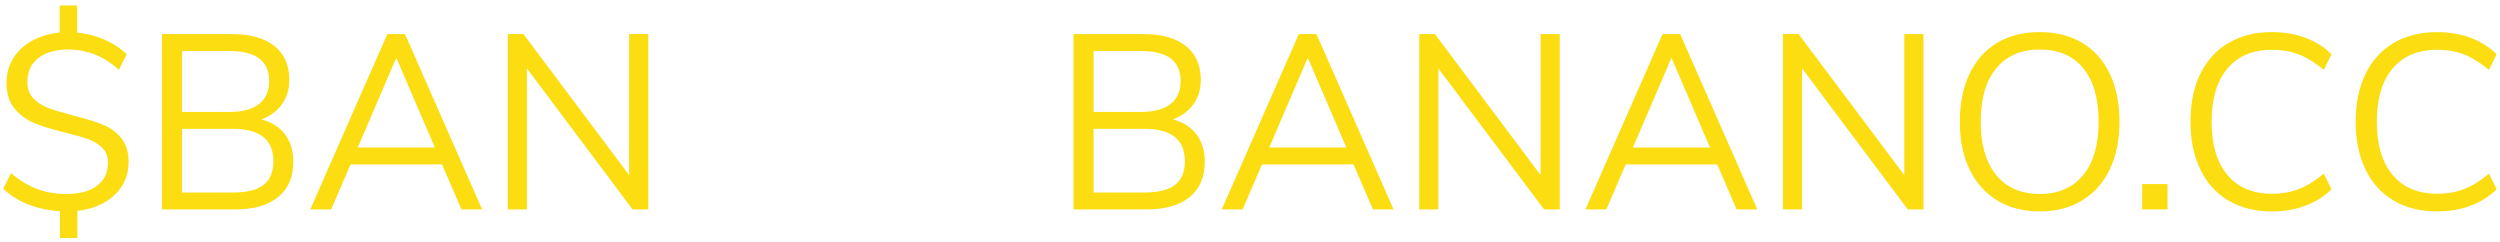 <?xml version="1.0" encoding="UTF-8"?>
<svg width="382px" height="37px" viewBox="0 0 382 37" version="1.1" xmlns="http://www.w3.org/2000/svg" xmlns:xlink="http://www.w3.org/1999/xlink">
    <!-- Generator: Sketch 52.1 (67048) - http://www.bohemiancoding.com/sketch -->
    <title>$BAN BANANO.CC</title>
    <desc>Created with Sketch.</desc>
    <g id="Page-1" stroke="none" stroke-width="1" fill="none" fill-rule="evenodd">
        <g id="sharecard-copy-3" transform="translate(-516, -400)" fill="#FBDD11">
            <path d="M535.649,424.742 C535.649,426.743 534.94,428.422 533.521,429.777 C532.102,431.132 530.202,431.949 527.821,432.228 L527.821,436.37 L525.161,436.37 L525.161,432.266 C523.438,432.165 521.842,431.829 520.373,431.259 C518.904,430.689 517.612,429.885 516.497,428.846 L517.675,426.452 C518.992,427.567 520.329,428.377 521.684,428.884 C523.039,429.391 524.528,429.644 526.149,429.644 C528.15,429.644 529.708,429.226 530.823,428.39 C531.938,427.554 532.495,426.363 532.495,424.818 C532.495,423.906 532.21,423.165 531.64,422.595 C531.07,422.025 530.348,421.582 529.474,421.265 C528.6,420.948 527.416,420.613 525.921,420.258 C523.996,419.777 522.444,419.295 521.266,418.814 C520.088,418.333 519.081,417.598 518.245,416.61 C517.409,415.622 516.991,414.292 516.991,412.62 C516.991,411.252 517.333,410.017 518.017,408.915 C518.701,407.813 519.657,406.92 520.886,406.236 C522.115,405.552 523.527,405.134 525.123,404.982 L525.123,400.84 L527.783,400.84 L527.783,404.982 C529.227,405.109 530.614,405.463 531.944,406.046 C533.274,406.629 534.408,407.376 535.345,408.288 L534.167,410.682 C531.938,408.605 529.354,407.566 526.415,407.566 C524.49,407.566 522.97,408.003 521.855,408.877 C520.74,409.751 520.183,410.961 520.183,412.506 C520.183,413.57 520.493,414.419 521.114,415.052 C521.735,415.685 522.501,416.173 523.413,416.515 C524.325,416.857 525.579,417.231 527.175,417.636 C529.024,418.117 530.506,418.573 531.621,419.004 C532.736,419.435 533.686,420.112 534.471,421.037 C535.256,421.962 535.649,423.197 535.649,424.742 Z M555.95,418.244 C557.495,418.649 558.692,419.409 559.541,420.524 C560.39,421.639 560.814,423.032 560.814,424.704 C560.814,427.06 560.041,428.865 558.496,430.119 C556.951,431.373 554.759,432 551.922,432 L540.75,432 L540.75,405.21 L551.504,405.21 C554.265,405.21 556.406,405.818 557.926,407.034 C559.446,408.25 560.206,409.973 560.206,412.202 C560.206,413.646 559.832,414.887 559.085,415.926 C558.338,416.965 557.293,417.737 555.95,418.244 Z M543.828,417.104 L551.048,417.104 C553.049,417.104 554.563,416.699 555.589,415.888 C556.615,415.077 557.128,413.899 557.128,412.354 C557.128,409.314 555.101,407.794 551.048,407.794 L543.828,407.794 L543.828,417.104 Z M551.618,429.416 C553.721,429.416 555.272,429.03 556.273,428.257 C557.274,427.484 557.774,426.275 557.774,424.628 C557.774,421.335 555.722,419.688 551.618,419.688 L543.828,419.688 L543.828,429.416 L551.618,429.416 Z M586.511,432 L583.547,425.122 L569.563,425.122 L566.599,432 L563.407,432 L575.187,405.21 L577.885,405.21 L589.665,432 L586.511,432 Z M570.665,422.538 L582.445,422.538 L576.555,408.82 L570.665,422.538 Z M612.132,405.21 L615.058,405.21 L615.058,432 L612.664,432 L596.514,410.454 L596.514,432 L593.588,432 L593.588,405.21 L595.982,405.21 L612.132,426.756 L612.132,405.21 Z M695.224,418.244 C696.77,418.649 697.967,419.409 698.815,420.524 C699.664,421.639 700.088,423.032 700.088,424.704 C700.088,427.06 699.316,428.865 697.77,430.119 C696.225,431.373 694.034,432 691.196,432 L680.024,432 L680.024,405.21 L690.778,405.21 C693.54,405.21 695.68,405.818 697.2,407.034 C698.72,408.25 699.48,409.973 699.48,412.202 C699.48,413.646 699.107,414.887 698.359,415.926 C697.612,416.965 696.567,417.737 695.224,418.244 Z M683.102,417.104 L690.322,417.104 C692.324,417.104 693.837,416.699 694.863,415.888 C695.889,415.077 696.402,413.899 696.402,412.354 C696.402,409.314 694.376,407.794 690.322,407.794 L683.102,407.794 L683.102,417.104 Z M690.892,429.416 C692.995,429.416 694.547,429.03 695.547,428.257 C696.548,427.484 697.048,426.275 697.048,424.628 C697.048,421.335 694.996,419.688 690.892,419.688 L683.102,419.688 L683.102,429.416 L690.892,429.416 Z M725.785,432 L722.821,425.122 L708.837,425.122 L705.873,432 L702.681,432 L714.461,405.21 L717.159,405.21 L728.939,432 L725.785,432 Z M709.939,422.538 L721.719,422.538 L715.829,408.82 L709.939,422.538 Z M751.406,405.21 L754.332,405.21 L754.332,432 L751.938,432 L735.788,410.454 L735.788,432 L732.862,432 L732.862,405.21 L735.256,405.21 L751.406,426.756 L751.406,405.21 Z M781.359,432 L778.395,425.122 L764.411,425.122 L761.447,432 L758.255,432 L770.035,405.21 L772.733,405.21 L784.513,432 L781.359,432 Z M765.513,422.538 L777.293,422.538 L771.403,408.82 L765.513,422.538 Z M806.98,405.21 L809.906,405.21 L809.906,432 L807.512,432 L791.362,410.454 L791.362,432 L788.436,432 L788.436,405.21 L790.83,405.21 L806.98,426.756 L806.98,405.21 Z M827.661,432.304 C825.178,432.304 823.019,431.747 821.182,430.632 C819.346,429.517 817.933,427.934 816.945,425.882 C815.957,423.83 815.463,421.411 815.463,418.624 C815.463,415.812 815.951,413.374 816.926,411.309 C817.902,409.244 819.308,407.661 821.144,406.559 C822.981,405.457 825.153,404.906 827.661,404.906 C830.169,404.906 832.342,405.457 834.178,406.559 C836.015,407.661 837.421,409.244 838.396,411.309 C839.372,413.374 839.859,415.799 839.859,418.586 C839.859,421.373 839.365,423.798 838.377,425.863 C837.389,427.928 835.977,429.517 834.14,430.632 C832.304,431.747 830.144,432.304 827.661,432.304 Z M827.661,429.644 C830.499,429.644 832.709,428.688 834.292,426.775 C835.876,424.862 836.667,422.133 836.667,418.586 C836.667,415.039 835.882,412.316 834.311,410.416 C832.741,408.516 830.524,407.566 827.661,407.566 C824.824,407.566 822.614,408.522 821.03,410.435 C819.447,412.348 818.655,415.065 818.655,418.586 C818.655,422.107 819.447,424.831 821.03,426.756 C822.614,428.681 824.824,429.644 827.661,429.644 Z M843.326,428.124 L847.202,428.124 L847.202,432 L843.326,432 L843.326,428.124 Z M863.133,432.304 C860.6,432.304 858.396,431.753 856.521,430.651 C854.646,429.549 853.209,427.966 852.208,425.901 C851.207,423.836 850.707,421.398 850.707,418.586 C850.707,415.774 851.207,413.342 852.208,411.29 C853.209,409.238 854.646,407.661 856.521,406.559 C858.396,405.457 860.6,404.906 863.133,404.906 C864.982,404.906 866.68,405.191 868.225,405.761 C869.77,406.331 871.113,407.173 872.253,408.288 L871.075,410.682 C869.783,409.593 868.516,408.807 867.275,408.326 C866.034,407.845 864.666,407.604 863.171,407.604 C860.232,407.604 857.959,408.56 856.35,410.473 C854.741,412.386 853.937,415.09 853.937,418.586 C853.937,422.107 854.741,424.824 856.35,426.737 C857.959,428.65 860.232,429.606 863.171,429.606 C864.666,429.606 866.034,429.365 867.275,428.884 C868.516,428.403 869.783,427.617 871.075,426.528 L872.253,428.922 C871.113,430.037 869.77,430.879 868.225,431.449 C866.68,432.019 864.982,432.304 863.133,432.304 Z M888.374,432.304 C885.841,432.304 883.637,431.753 881.762,430.651 C879.887,429.549 878.45,427.966 877.449,425.901 C876.448,423.836 875.948,421.398 875.948,418.586 C875.948,415.774 876.448,413.342 877.449,411.29 C878.45,409.238 879.887,407.661 881.762,406.559 C883.637,405.457 885.841,404.906 888.374,404.906 C890.223,404.906 891.921,405.191 893.466,405.761 C895.011,406.331 896.354,407.173 897.494,408.288 L896.316,410.682 C895.024,409.593 893.757,408.807 892.516,408.326 C891.275,407.845 889.907,407.604 888.412,407.604 C885.473,407.604 883.2,408.56 881.591,410.473 C879.982,412.386 879.178,415.09 879.178,418.586 C879.178,422.107 879.982,424.824 881.591,426.737 C883.2,428.65 885.473,429.606 888.412,429.606 C889.907,429.606 891.275,429.365 892.516,428.884 C893.757,428.403 895.024,427.617 896.316,426.528 L897.494,428.922 C896.354,430.037 895.011,430.879 893.466,431.449 C891.921,432.019 890.223,432.304 888.374,432.304 Z" id="$BAN-BANANO.CC"></path>
        </g>
    </g>
</svg>